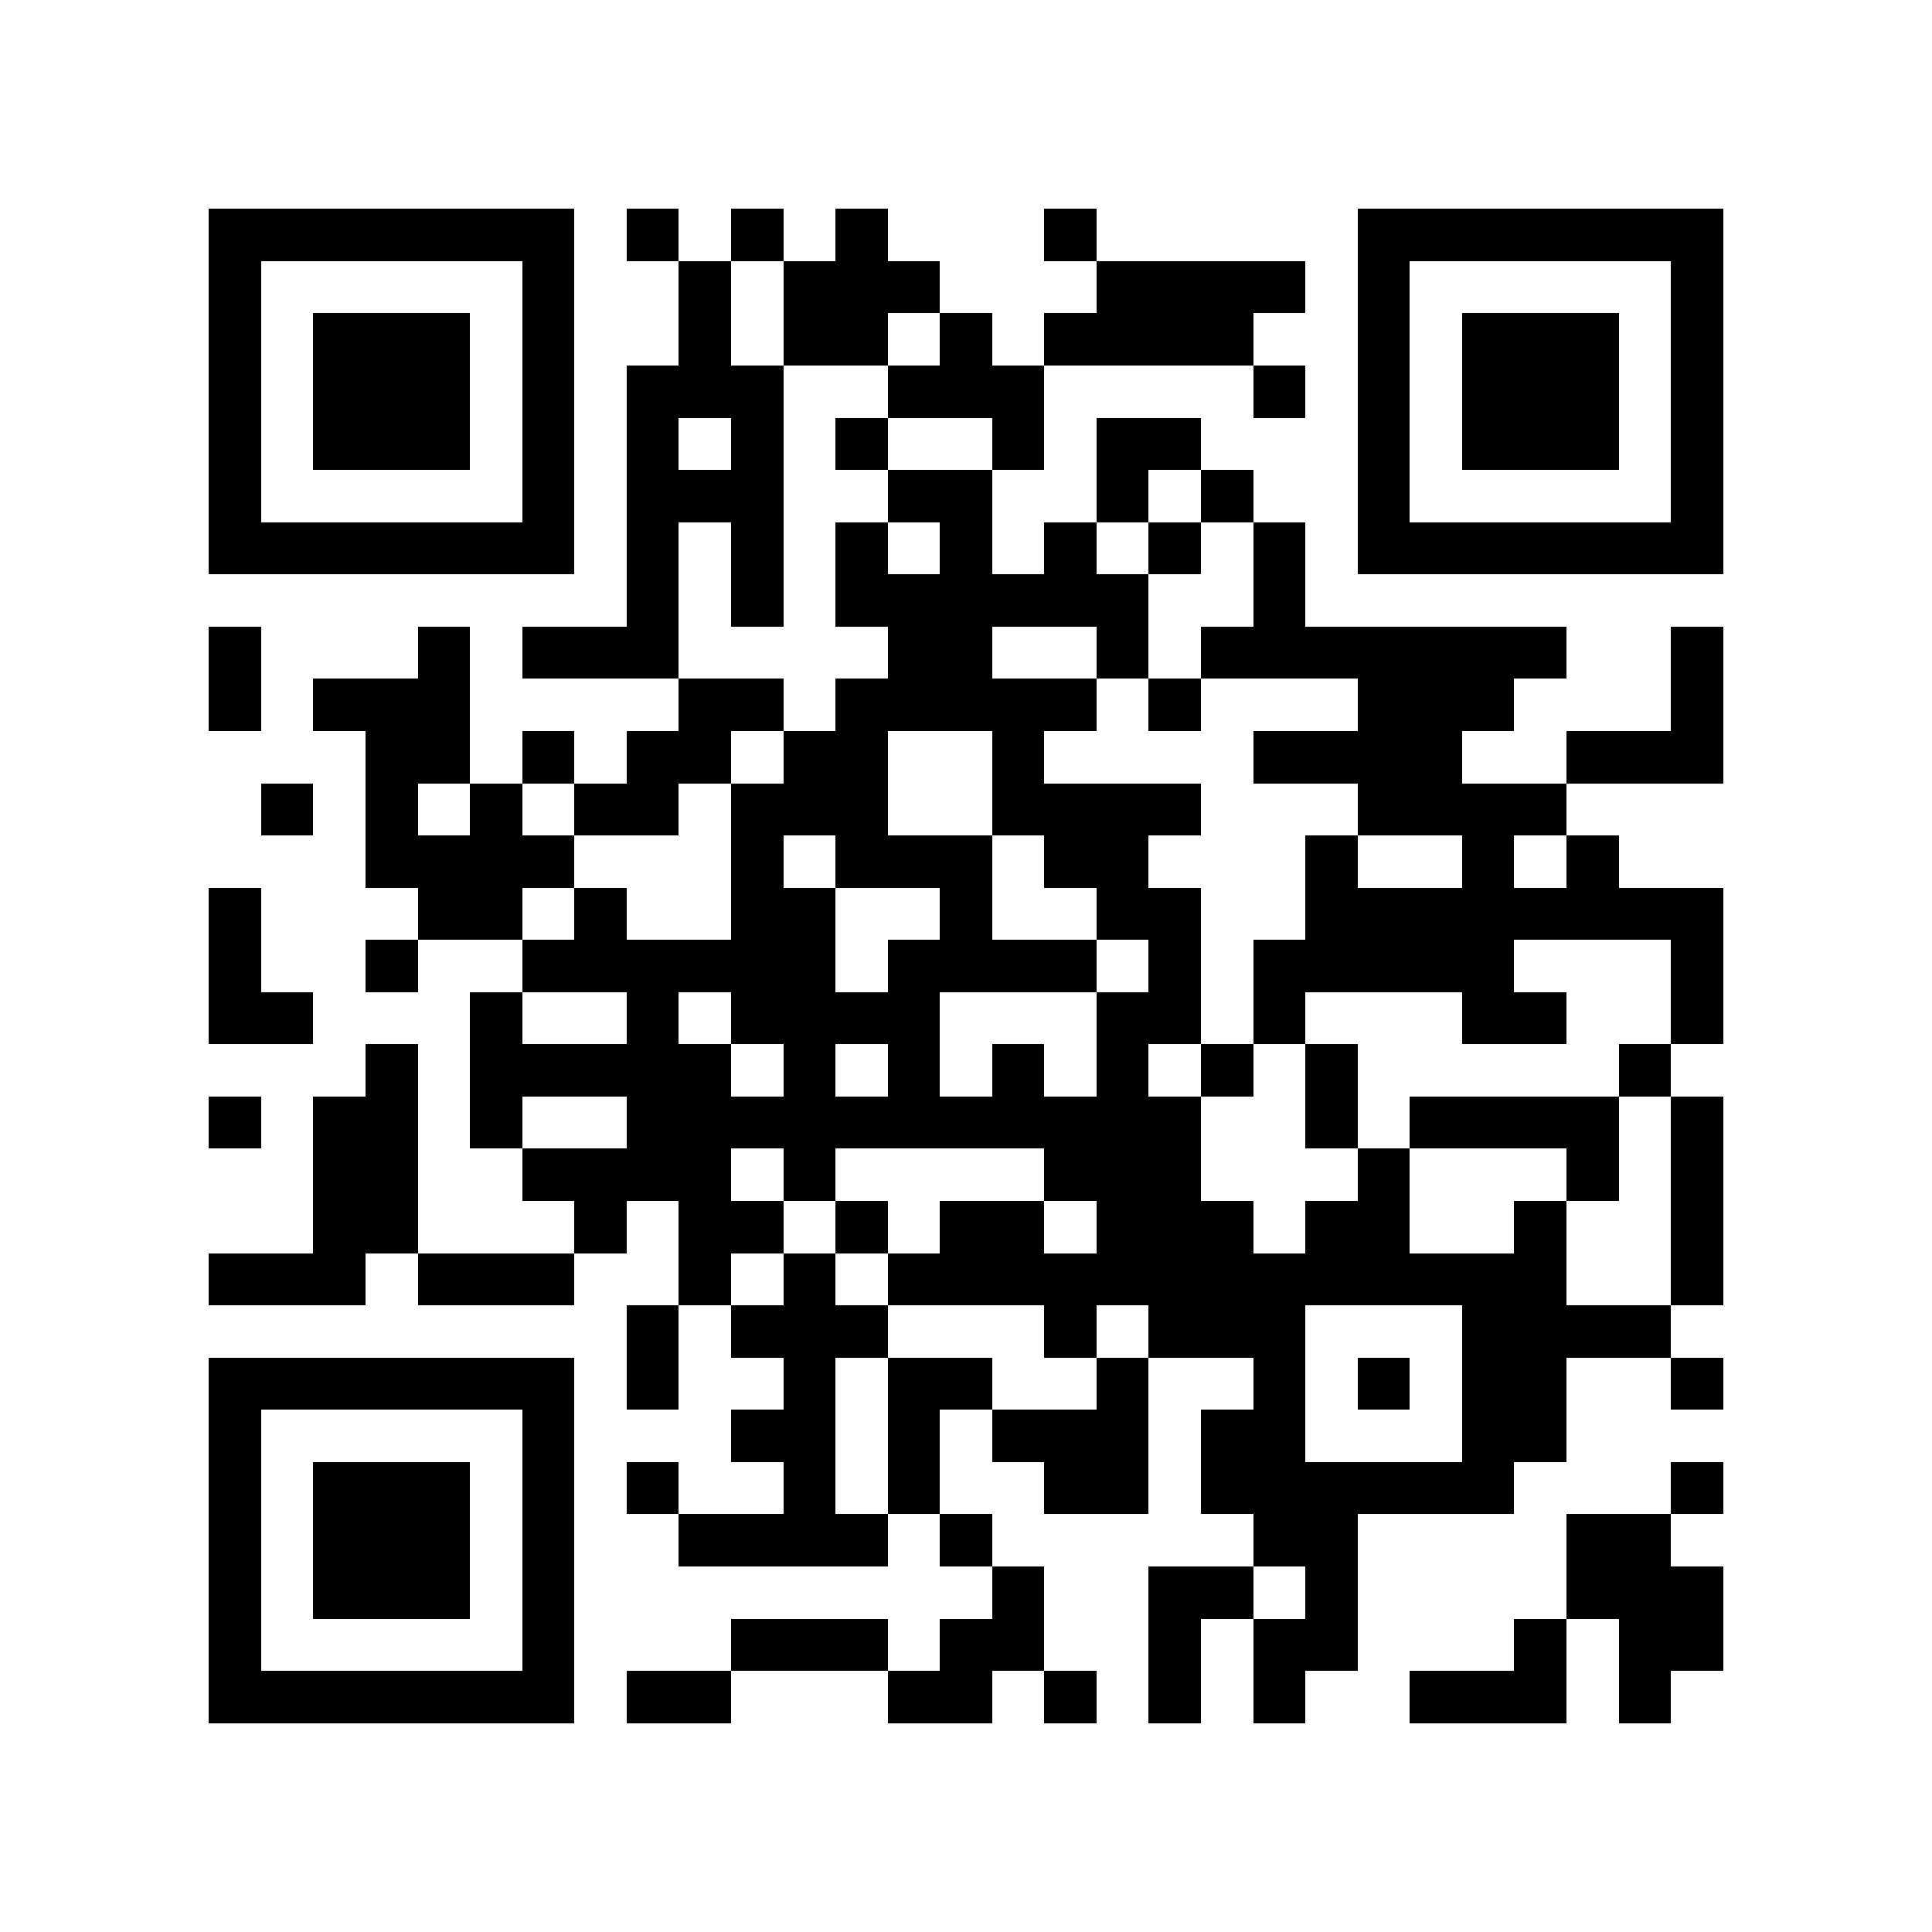 <?xml version="1.0" encoding="utf-8"?><!DOCTYPE svg PUBLIC "-//W3C//DTD SVG 1.1//EN" "http://www.w3.org/Graphics/SVG/1.1/DTD/svg11.dtd"><svg xmlns="http://www.w3.org/2000/svg" viewBox="0 0 37 37" shape-rendering="crispEdges"><path fill="#ffffff" d="M0 0h37v37H0z"/><path stroke="#000000" d="M4 4.5h7m1 0h1m1 0h1m1 0h1m3 0h1m5 0h7M4 5.5h1m5 0h1m2 0h1m1 0h3m3 0h4m1 0h1m5 0h1M4 6.5h1m1 0h3m1 0h1m2 0h1m1 0h2m1 0h1m1 0h4m2 0h1m1 0h3m1 0h1M4 7.5h1m1 0h3m1 0h1m1 0h3m2 0h3m4 0h1m1 0h1m1 0h3m1 0h1M4 8.5h1m1 0h3m1 0h1m1 0h1m1 0h1m1 0h1m2 0h1m1 0h2m3 0h1m1 0h3m1 0h1M4 9.5h1m5 0h1m1 0h3m2 0h2m2 0h1m1 0h1m2 0h1m5 0h1M4 10.5h7m1 0h1m1 0h1m1 0h1m1 0h1m1 0h1m1 0h1m1 0h1m1 0h7M12 11.5h1m1 0h1m1 0h6m2 0h1M4 12.5h1m3 0h1m1 0h3m4 0h2m2 0h1m1 0h7m2 0h1M4 13.5h1m1 0h3m4 0h2m1 0h5m1 0h1m3 0h3m3 0h1M7 14.5h2m1 0h1m1 0h2m1 0h2m2 0h1m4 0h4m2 0h3M5 15.5h1m1 0h1m1 0h1m1 0h2m1 0h3m2 0h4m3 0h4M7 16.5h4m3 0h1m1 0h3m1 0h2m3 0h1m2 0h1m1 0h1M4 17.5h1m3 0h2m1 0h1m2 0h2m2 0h1m2 0h2m2 0h8M4 18.5h1m2 0h1m2 0h6m1 0h4m1 0h1m1 0h5m3 0h1M4 19.5h2m3 0h1m2 0h1m1 0h4m3 0h2m1 0h1m3 0h2m2 0h1M7 20.5h1m1 0h5m1 0h1m1 0h1m1 0h1m1 0h1m1 0h1m1 0h1m5 0h1M4 21.5h1m1 0h2m1 0h1m2 0h11m2 0h1m1 0h4m1 0h1M6 22.5h2m2 0h4m1 0h1m4 0h3m3 0h1m3 0h1m1 0h1M6 23.5h2m3 0h1m1 0h2m1 0h1m1 0h2m1 0h3m1 0h2m2 0h1m2 0h1M4 24.5h3m1 0h3m2 0h1m1 0h1m1 0h13m2 0h1M12 25.5h1m1 0h3m3 0h1m1 0h3m3 0h4M4 26.5h7m1 0h1m2 0h1m1 0h2m2 0h1m2 0h1m1 0h1m1 0h2m2 0h1M4 27.5h1m5 0h1m3 0h2m1 0h1m1 0h3m1 0h2m3 0h2M4 28.5h1m1 0h3m1 0h1m1 0h1m2 0h1m1 0h1m2 0h2m1 0h6m3 0h1M4 29.5h1m1 0h3m1 0h1m2 0h4m1 0h1m5 0h2m4 0h2M4 30.5h1m1 0h3m1 0h1m8 0h1m2 0h2m1 0h1m4 0h3M4 31.5h1m5 0h1m3 0h3m1 0h2m2 0h1m1 0h2m3 0h1m1 0h2M4 32.5h7m1 0h2m3 0h2m1 0h1m1 0h1m1 0h1m2 0h3m1 0h1"/></svg>
